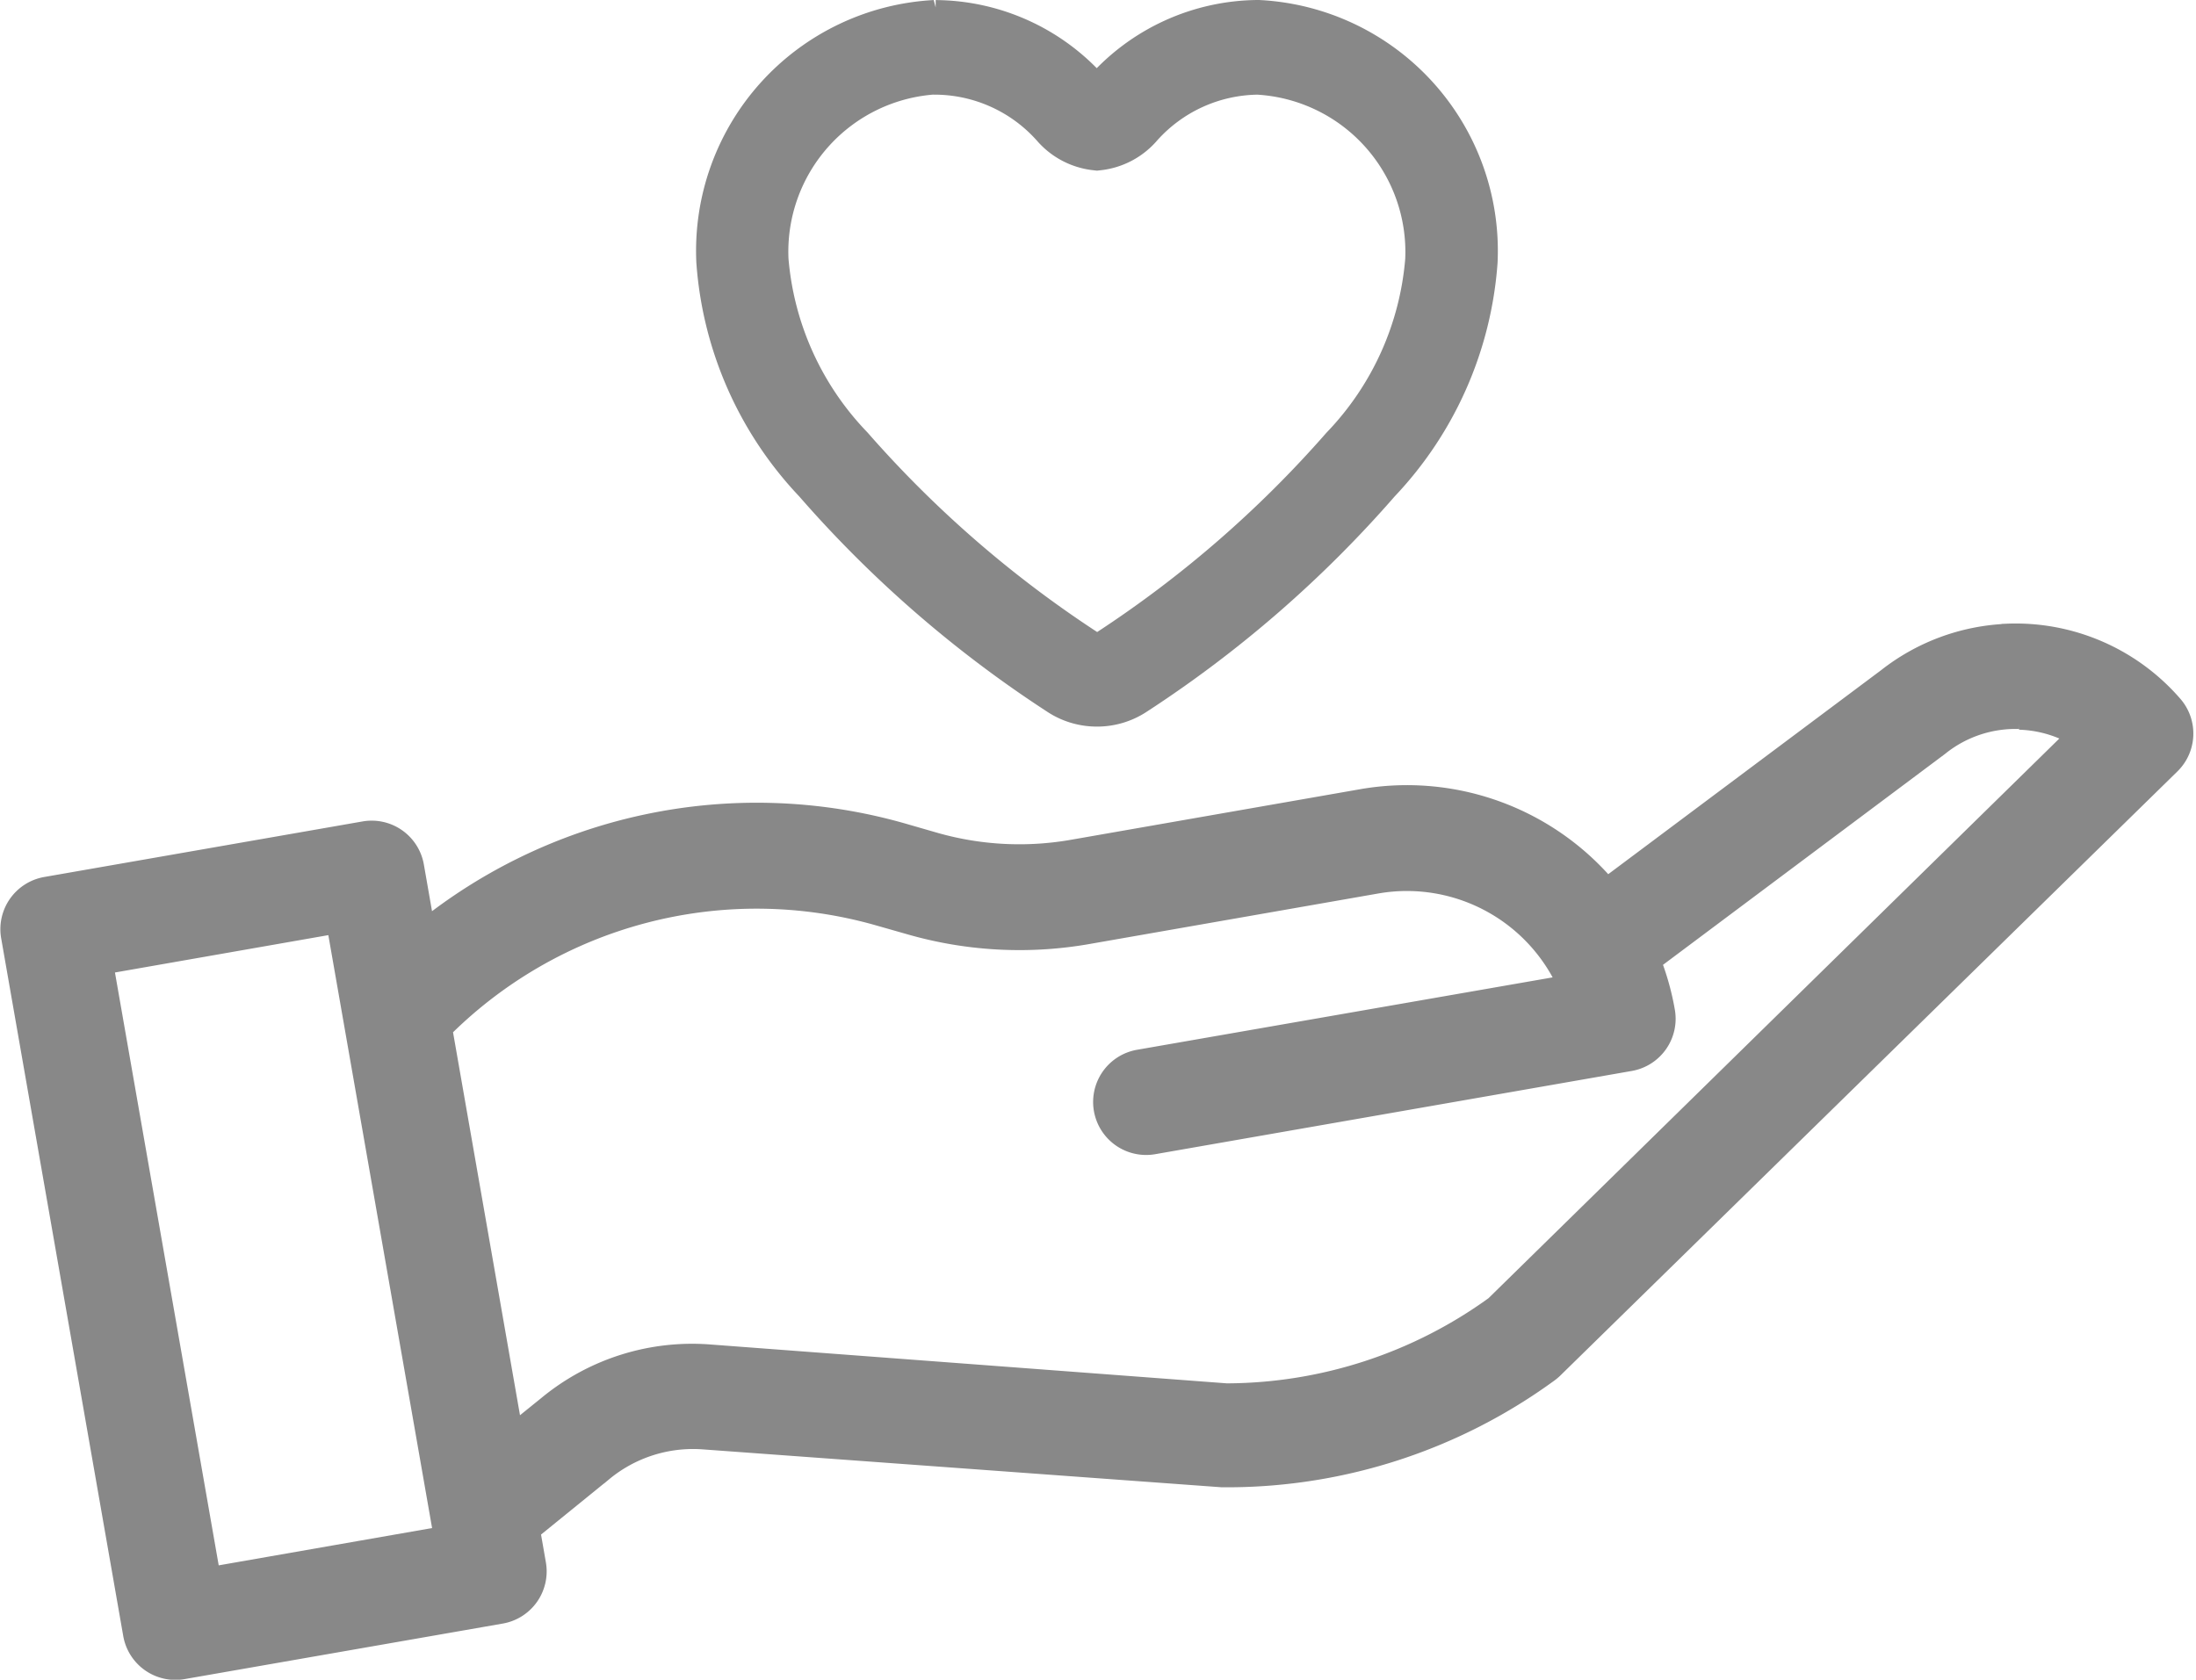 <svg xmlns="http://www.w3.org/2000/svg" width="31.661" height="24.223" viewBox="0 0 31.661 24.223">
  <g id="Quero_Ajudar" transform="translate(0.258 0.5)">
    <g id="Grupo_98" data-name="Grupo 98" transform="translate(0)">
      <g id="Grupo_97" data-name="Grupo 97" transform="translate(0 8.743)">
        <g id="Grupo_96" data-name="Grupo 96" transform="translate(0 0)">
          <path id="Caminho_623" data-name="Caminho 623" d="M65.945,165.608a2.89,2.89,0,0,0-1.664.617l-4.124,3.084a3.671,3.671,0,0,0-3.494-1.32l-4.179.731a4.554,4.554,0,0,1-2.02-.105L50,168.481a7.539,7.539,0,0,0-6.937,1.479l-.19-1.087a.514.514,0,0,0-.6-.418l-4.583.8a.514.514,0,0,0-.418.6l1.759,10.056a.514.514,0,0,0,.6.418l4.582-.8a.514.514,0,0,0,.418-.6l-.094-.539,1.09-.885a2.145,2.145,0,0,1,1.533-.491l7.473.546c.027,0,.053,0,.08,0a7.757,7.757,0,0,0,4.559-1.492.5.5,0,0,0,.056-.047l8.9-8.715a.514.514,0,0,0,.029-.7,2.89,2.89,0,0,0-2.309-1Zm.181,1.027a1.863,1.863,0,0,1,.988.32l-8.484,8.32a6.735,6.735,0,0,1-3.921,1.286h-.022L47.233,176a3.162,3.162,0,0,0-2.261.715l-.64.517-1.061-6.069a6.517,6.517,0,0,1,6.445-1.694l.467.133a5.591,5.591,0,0,0,2.479.129L56.84,169a2.645,2.645,0,0,1,2.917,1.647l-6.313,1.1a.514.514,0,1,0,.177,1.013l6.869-1.2a.514.514,0,0,0,.418-.6,3.66,3.66,0,0,0-.225-.771l4.218-3.155.011-.009a1.863,1.863,0,0,1,1.213-.4Zm-24.181,2.923,1.582,9.043-3.569.624-1.582-9.042Z" transform="translate(-37.266 -165.605)" fill="#888" stroke="#888" stroke-width="0.5"/>
        </g>
      </g>
      <path id="Caminho_624" data-name="Caminho 624" d="M2.95,28.351A3.121,3.121,0,0,0,0,31.612a4.961,4.961,0,0,0,1.352,3.059,16.613,16.613,0,0,0,3.473,3.02.8.8,0,0,0,.446.138h.01a.8.8,0,0,0,.446-.137A16.613,16.613,0,0,0,9.2,34.672a4.961,4.961,0,0,0,1.353-3.06A3.121,3.121,0,0,0,7.6,28.351a2.79,2.79,0,0,0-2.071.942.463.463,0,0,1-.255.152.464.464,0,0,1-.256-.152,2.79,2.79,0,0,0-2.07-.941Zm0,.365a2.477,2.477,0,0,1,1.838.835.755.755,0,0,0,.489.258.754.754,0,0,0,.488-.258A2.478,2.478,0,0,1,7.6,28.716a2.772,2.772,0,0,1,2.62,2.9,4.6,4.6,0,0,1-1.267,2.814,16.61,16.61,0,0,1-3.4,2.954.5.5,0,0,1-.279.085h0A.488.488,0,0,1,5,37.38a16.609,16.609,0,0,1-3.4-2.954A4.6,4.6,0,0,1,.33,31.612a2.772,2.772,0,0,1,2.62-2.9Z" transform="translate(10.281 -28.351)" fill="#888" stroke="#888" stroke-width="1"/>
    </g>
  </g>
</svg>
